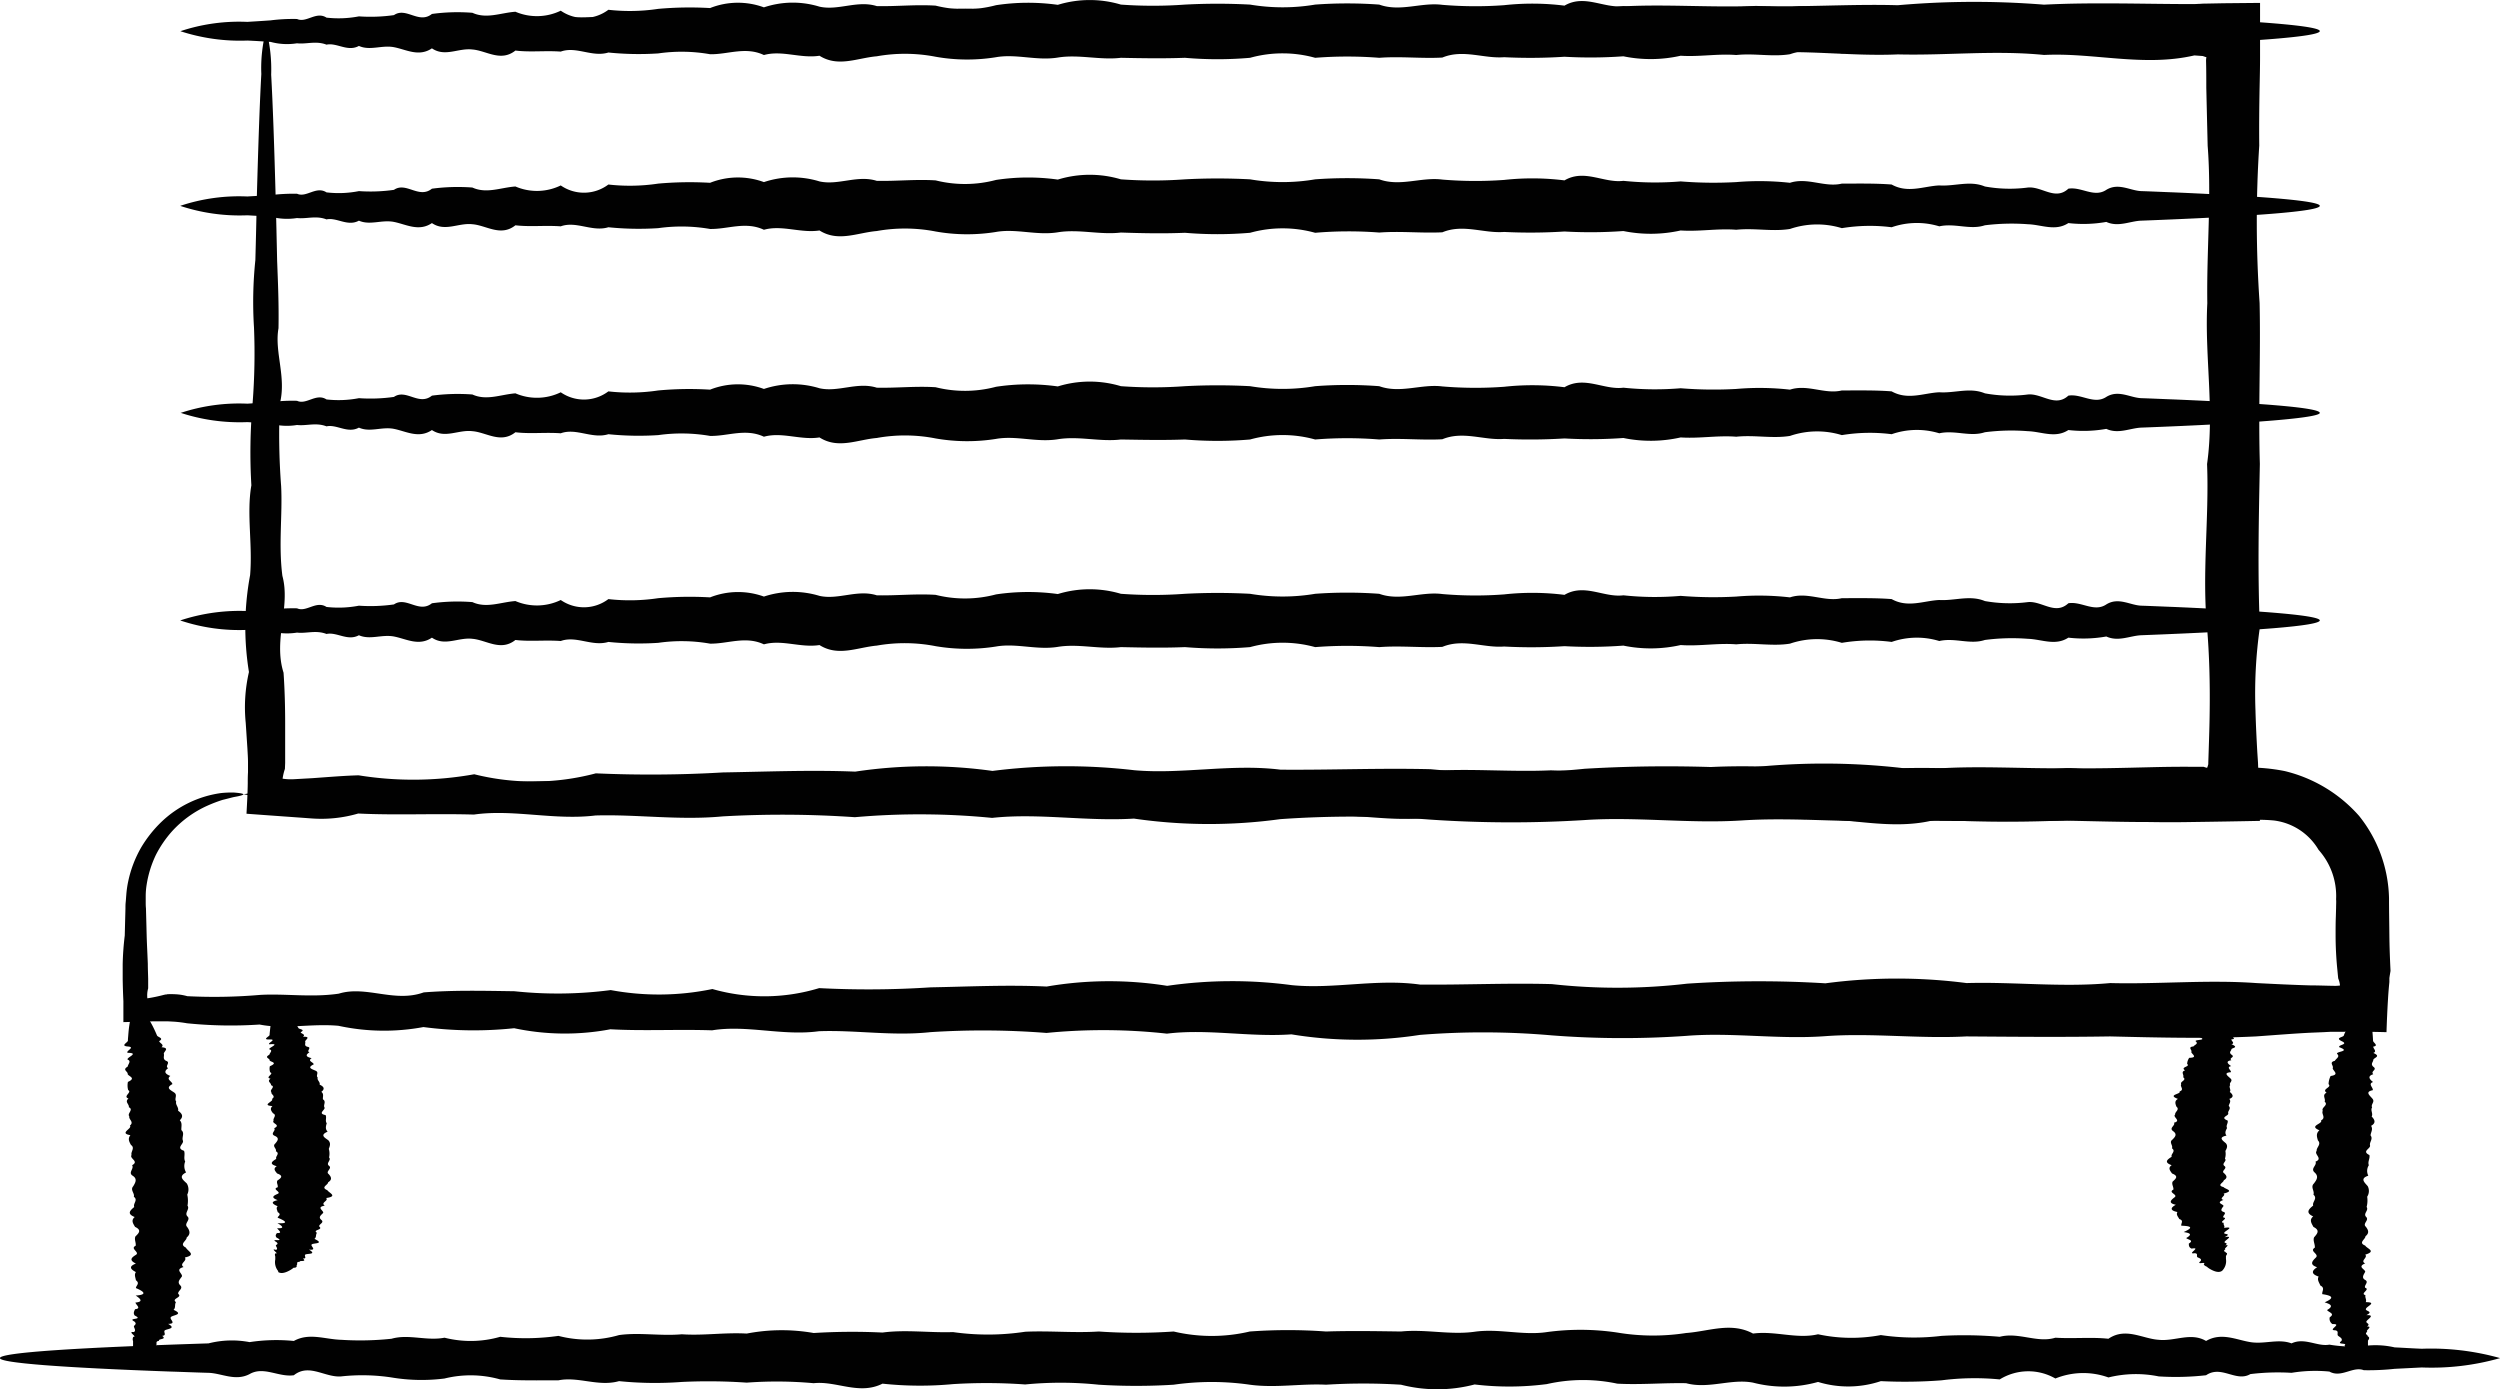 <svg xmlns="http://www.w3.org/2000/svg" width="71.32" height="39.637" viewBox="0 0 71.32 39.637">
  <g id="campain01" transform="translate(-188.98 -321.098)">
    <g id="그룹_40" data-name="그룹 40" transform="translate(192.483 342.95)">
      <path id="패스_239" data-name="패스 239" d="M203.1,388.488c0,.023-.1.053-.272.082-.089.02-.2.052-.328.082a4.121,4.121,0,0,0-.43.164,3.054,3.054,0,0,0-1.021.742,3.188,3.188,0,0,0-.45.66,3.04,3.04,0,0,0-.266.857,2.057,2.057,0,0,0-.026.322c0,.056,0,.108,0,.164s0,.121.007.184c.007.246.013.505.02.768s.023.538.033.82c0,.141.007.282.01.423v.272a.731.731,0,0,0-.023.285,4.34,4.34,0,0,0,.476-.1l.049-.01h.023a.08.08,0,0,1,.033-.007,1.709,1.709,0,0,1,.184,0,1.474,1.474,0,0,1,.374.056,15.207,15.207,0,0,0,2.071-.036c.719-.043,1.47.079,2.251-.036.778-.24,1.588.266,2.422-.036.837-.066,1.7-.046,2.589-.033a11.683,11.683,0,0,0,2.747-.033,7.513,7.513,0,0,0,2.9-.03,5.377,5.377,0,0,0,3.046-.026A27.2,27.2,0,0,0,222.7,394c1.083-.02,2.186-.076,3.311-.023a10.492,10.492,0,0,1,3.436-.02,12.862,12.862,0,0,1,3.551-.02c1.2.121,2.422-.19,3.662-.016,1.237.013,2.491-.049,3.764-.013a17.03,17.03,0,0,0,3.856-.013,31,31,0,0,1,3.945-.01,15.452,15.452,0,0,1,4.027-.007c1.355-.039,2.721.128,4.1,0,1.378.036,2.763-.1,4.165,0,.515.026,1.027.052,1.539.066.226,0,.453.01.679.013a.939.939,0,0,0,.171-.01.771.771,0,0,0-.026-.131c-.007-.02-.013-.039-.02-.056v-.007s-.007,0-.007-.02l-.007-.069-.013-.138a9.9,9.9,0,0,1-.053-1.031c0-.171,0-.345.007-.515l.007-.256c0-.085.007-.18,0-.233a1.973,1.973,0,0,0-.5-1.414,1.721,1.721,0,0,0-1.273-.837,4.522,4.522,0,0,0-.85,0c-.335.013-.666.016-1,0-1.329.02-2.645-.125-3.945-.01a36.843,36.843,0,0,1-3.856-.013c-1.27.335-2.524-.085-3.761-.016-1.237-.141-2.458.023-3.659-.016-1.2.062-2.386-.154-3.551-.02-1.165-.03-2.31.108-3.436-.02-1.126.164-2.228-.141-3.311-.023-1.083,0-2.146.01-3.183-.026a11.15,11.15,0,0,0-3.046-.026,18.914,18.914,0,0,1-2.9-.03,20.322,20.322,0,0,0-2.75-.03c-.889.039-1.752-.381-2.589-.033a11.573,11.573,0,0,0-2.425-.033,7.584,7.584,0,0,1-2.251-.036c-.719-.013-1.411-.026-2.071-.036-2.967-.056-5.3-.118-6.892-.18a11.072,11.072,0,0,1-2.442-.2,14.986,14.986,0,0,1,3-.223c1.949-.072,4.8-.138,8.4-.2a9.874,9.874,0,0,1,2.251-.036,18.545,18.545,0,0,1,2.425-.036,8.757,8.757,0,0,1,2.589-.033c.893-.013,1.808.066,2.75-.03.942-.141,1.91.069,2.9-.03a10.9,10.9,0,0,0,3.046-.026,24.028,24.028,0,0,0,3.183-.026,11.791,11.791,0,0,0,3.311-.023c1.126-.082,2.271.033,3.436-.02,1.165.043,2.35-.059,3.551-.02a19.188,19.188,0,0,1,3.659-.016c1.237-.072,2.494-.013,3.761-.013,1.27-.089,2.557.01,3.856-.013a25.96,25.96,0,0,0,3.945-.01c.331-.007.663-.01,1-.007a5.276,5.276,0,0,1,1.162.1,4.109,4.109,0,0,1,2.123,1.28,3.884,3.884,0,0,1,.853,2.343c0,.348.007.7.01,1.047s.016.686.033,1.03l-.023.138-.01.069a.409.409,0,0,1,0,.049v.062c-.016.164-.03.328-.039.489-.02.322-.033.633-.043.942-.456-.013-.893-.016-1.336-.01h-.272l-.19.01-.384.016c-.512.026-1.024.069-1.539.105-1.4.069-2.786.033-4.165,0-1.378.023-2.744.01-4.1,0-1.355.072-2.7-.105-4.027-.007s-2.642-.112-3.945-.01a26.058,26.058,0,0,1-3.856-.013,22.539,22.539,0,0,0-3.764-.013,11.614,11.614,0,0,1-3.662-.016c-1.2.085-2.386-.164-3.551-.02a16.487,16.487,0,0,0-3.436-.02,23.281,23.281,0,0,0-3.311-.023c-1.083.118-2.146-.066-3.183-.026-1.037.141-2.051-.187-3.046-.026-.991-.033-1.959.023-2.9-.03a6.962,6.962,0,0,1-2.747-.03,10.985,10.985,0,0,1-2.589-.033,6.125,6.125,0,0,1-2.422-.036c-.778-.072-1.529.108-2.251-.036a12.352,12.352,0,0,1-2.071-.036,3.639,3.639,0,0,0-.374-.046l-.184-.01h-.246c-.335,0-.676.016-1.011.023,0-.2,0-.4,0-.6-.01-.2-.016-.413-.02-.62,0-.154,0-.292,0-.433a8.106,8.106,0,0,1,.059-.817q.01-.4.02-.768c0-.062,0-.121.007-.184s.01-.131.016-.2a2.874,2.874,0,0,1,.053-.381,3.31,3.31,0,0,1,.377-.988,3.486,3.486,0,0,1,.571-.719,3.067,3.067,0,0,1,1.7-.824,2.937,2.937,0,0,1,.358-.016c.19.013.286.033.286.056Z" transform="translate(-199.653 -387.685)" fill="#010101"/>
    </g>
    <path id="패스_240" data-name="패스 240" d="M200.123,418.791c-.082-.046-.105-.19-.1-.394v-.112a.141.141,0,0,1,.007-.121c.131.007-.184-.158.01-.135.066-.026.033-.089.01-.144s.108-.072.01-.158c-.22-.115.286-.036.01-.171-.049-.069-.016-.121.01-.18.19-.02.026-.121.01-.19.233-.02.148-.108.007-.2.312-.02.276-.1.007-.213,0-.072.125-.131,0-.223-.01-.075-.056-.158,0-.233-.194-.1-.18-.174,0-.243-.21-.1-.121-.174,0-.249s-.18-.177-.007-.259c.016-.089-.046-.177-.007-.266.092-.089.19-.181-.01-.272-.053-.092-.125-.184-.01-.282-.233-.092-.131-.187-.013-.286-.043-.1.118-.2-.013-.292.033-.1-.112-.194-.016-.3.062-.105.125-.21-.016-.3s.049-.2-.016-.3c.21-.115-.085-.187-.016-.292-.03-.092.108-.2-.016-.286-.049-.089-.1-.177-.016-.279-.341-.056.066-.19-.016-.272.131-.105-.039-.174-.016-.266-.072-.079.135-.19-.013-.259.016-.089-.128-.151-.01-.249-.174-.059.115-.181-.01-.24a.508.508,0,0,1-.007-.233c.246-.112.023-.154-.007-.223.016-.076-.167-.118,0-.213.01-.072.112-.158,0-.2-.049-.059.354-.19,0-.194-.072-.049.243-.164,0-.181-.22-.02.007-.115.007-.167s.007-.108.01-.154c.033-.446.108-.719.246-.748s.361.246.574.755c.023.052.21.075.062.161.01.059.158.1.066.174.249.023.066.118.066.187.023.062-.043.144.062.2.148.049-.046.154.062.21-.135.1-.085.164.062.223-.131.1.052.151.059.233-.21.112-.043.171.056.243s-.01.174.053.253c-.03.092.079.167.053.263.115.079.164.164.049.272.082.085.036.187.046.282.1.085.01.194.039.289.056.1-.217.217.036.3.039.1-.02.207.033.305a.35.35,0,0,0,.026.312c-.233.118-.079.217.02.315a.333.333,0,0,1,.013.318.784.784,0,0,1,.007.315c.075.1-.1.21,0,.308s-.108.2-.01.3c.072.1.108.2-.013.3,0,.1-.226.187-.023.289.046.1.315.207-.03.282.079.1-.174.174-.036.272-.256.072-.03.177-.046.266-.053.082-.148.158-.049.256s-.085.161-.056.246c.128.1-.21.131-.066.233-.046.072,0,.158-.069.22.312.138-.033.148-.075.207-.059.059.184.19-.079.194.23.128,0,.138-.082.177s.066.151-.089.164c.151.112-.128.075-.089.144-.125.01-.039.1-.089.128.02.059-.013.1-.089.112-.03.033-.056.066-.082.092-.174.164-.305.22-.387.174Z" transform="translate(-7.247 -58.929)" fill="#010101"/>
    <path id="패스_241" data-name="패스 241" d="M212.442,416.321a.4.4,0,0,1-.089-.338V415.9c-.01-.036-.02-.072.007-.092.125.03-.174-.154.007-.1.062-.007.033-.059.007-.108s.1-.036.01-.115c-.213-.118.276.016.007-.125-.049-.059-.016-.092.01-.131.187.01.026-.089.007-.138.226.013.148-.062.007-.144.305.02.272-.049.007-.154,0-.052.125-.085,0-.161-.013-.059-.056-.118,0-.167-.194-.082-.18-.135,0-.174-.21-.079-.118-.128,0-.18s-.18-.135,0-.187c.016-.066-.046-.131-.007-.194.092-.062.19-.131-.01-.2-.053-.069-.125-.135-.01-.207-.233-.066-.135-.135-.013-.21-.039-.069.118-.151-.013-.217.033-.076-.112-.138-.016-.22.066-.079.128-.158-.016-.22s.049-.151-.016-.217c.21-.1-.085-.135-.016-.213-.03-.069.108-.158-.016-.213-.049-.066-.1-.128-.016-.207-.341-.02.066-.144-.016-.2.131-.089-.039-.128-.013-.2-.072-.052.131-.154-.013-.194.016-.066-.128-.105-.013-.187-.174-.03.115-.144-.01-.18a.313.313,0,0,1-.01-.174c.246-.108.023-.118-.007-.167.016-.059-.167-.076-.007-.161.01-.056.112-.128,0-.154-.046-.039.351-.177,0-.144-.069-.03.24-.148,0-.138-.217.007.007-.089.007-.128s.007-.082.01-.118c.033-.345.105-.558.243-.6s.358.148.571.522c.02.036.21.036.062.118.01.043.158.059.066.128.246-.007.066.085.062.138.023.046-.043.115.062.148.148.023-.046.121.062.158-.135.085-.085.135.062.167-.131.085.053.112.059.177-.207.1-.043.135.059.184s-.01.135.056.194c-.03.072.079.125.053.2.115.053.164.118.049.207.082.059.036.141.046.213.1.062.01.151.039.223.059.069-.217.18.036.226.039.076-.02.161.033.233-.023.082-.049.164.026.24-.233.1-.079.171.02.246.075.079.046.161.013.246a.469.469,0,0,1,.007.243c.075.079-.1.164,0,.24s-.112.161-.01.236c.072.079.108.157-.016.233,0,.079-.226.141-.023.226.046.076.312.174-.033.223.079.082-.174.131-.039.217-.256.046-.03.138-.046.207-.056.062-.151.118-.053.2s-.082.121-.059.19c.125.1-.207.089-.066.18-.043.052-.007.125-.072.171.308.148-.033.115-.075.158-.059.039.174.177-.082.148.22.135,0,.112-.085.135s.059.131-.089.118c.141.115-.125.043-.089.1-.121-.013-.043.069-.089.089.016.052-.013.079-.085.076a.643.643,0,0,1-.082.059c-.167.1-.289.115-.364.059Z" transform="translate(-15.52 -58.955)" fill="#010101"/>
    <path id="패스_242" data-name="패스 242" d="M391.243,418.808c-.082.046-.213-.007-.387-.171l-.082-.092c-.039-.03-.082-.062-.089-.108.1-.085-.253-.013-.089-.128.036-.069-.03-.1-.089-.144s.036-.135-.085-.161c-.246,0,.226-.19-.082-.177a.182.182,0,0,1-.079-.194c.164-.108-.03-.138-.076-.207.2-.115.1-.167-.069-.22.286-.125.23-.19-.066-.233-.02-.079.089-.177-.056-.246-.03-.082-.1-.161-.049-.256-.21-.069-.21-.161-.043-.266-.226-.076-.141-.174-.036-.276s-.2-.181-.03-.282c.01-.1-.056-.19-.023-.292.085-.1.187-.2-.016-.3-.053-.1-.128-.2-.007-.3-.23-.105-.125-.21,0-.309-.036-.105.135-.2.007-.312.039-.105-.092-.217.013-.318.075-.1.148-.2.02-.315s.076-.2.026-.309c.223-.085-.053-.21.033-.305-.013-.1.144-.187.036-.3-.03-.1-.062-.2.043-.289-.322-.131.105-.18.046-.282.151-.076,0-.187.049-.272-.052-.1.174-.161.053-.263.039-.082-.085-.187.056-.256-.154-.105.161-.148.056-.243a.57.57,0,0,1,.059-.233c.269-.039.066-.144.059-.223.039-.069-.121-.167.062-.21.033-.066.158-.115.062-.2-.026-.072.4-.066.066-.187-.053-.072.282-.076.066-.174-.2-.1.046-.108.062-.161s.043-.1.066-.144c.194-.417.374-.637.512-.607.154.033.23.361.256.9,0,.053.174.141.007.167-.01.056.118.138,0,.181.23.1.023.131,0,.194,0,.066-.089.118,0,.2.128.089-.092.125,0,.213-.158.049-.131.128-.007.223-.154.053.007.158-.007.233-.233.046-.089.148-.01.243s-.056.158-.01.249c-.056.079.036.177-.013.259.1.1.121.19-.016.266.062.1-.007.18-.016.272.079.1-.03.184-.016.279.036.1-.253.167-.016.282.023.1-.056.19-.016.289a.3.3,0,0,0-.016.3c-.249.082-.105.194-.016.3a.3.3,0,0,1-.016.3.726.726,0,0,1-.016.292c.069.1-.108.19-.013.285s-.112.187-.01.279c.072.092.108.181-.01.272,0,.089-.217.184-.007.266.049.089.331.158,0,.259.089.079-.158.18,0,.249-.24.1,0,.164,0,.24-.043.082-.115.171,0,.233s-.046.158,0,.223c.151.049-.161.167.007.21-.02.072.043.131.007.2.341,0,.023.121.007.19-.036.072.24.066.01.181.259-.01.059.1.01.167s.131.069.01.158c.184-.01-.062.121.01.144-.1.082.02.085.01.135.053.023.053.062.007.121v.112c.007.2-.016.345-.1.391Z" transform="translate(-134.819 -58.955)" fill="#010101"/>
    <path id="패스_243" data-name="패스 243" d="M378.923,416.31c-.076.059-.194.043-.361-.056a.612.612,0,0,1-.079-.059c-.036-.016-.079-.036-.085-.072.092-.089-.243.036-.089-.089.033-.062-.03-.079-.085-.105s.033-.115-.089-.118c-.243.036.217-.187-.082-.131-.079-.03-.082-.089-.082-.144.161-.1-.03-.108-.075-.158.2-.115.089-.144-.072-.171.282-.128.226-.171-.066-.181-.023-.062.085-.144-.059-.19-.03-.062-.1-.125-.053-.2-.21-.043-.21-.118-.046-.207-.226-.049-.144-.131-.036-.213s-.2-.135-.033-.22c.01-.076-.056-.148-.023-.227.085-.079.187-.154-.016-.233-.052-.076-.128-.158-.01-.236-.23-.082-.125-.164,0-.24-.036-.082.131-.154.007-.243.039-.079-.092-.171.013-.246.075-.076.148-.151.02-.243s.075-.158.026-.24c.223-.056-.053-.164.033-.233-.013-.079.141-.138.036-.226-.03-.079-.062-.161.043-.22-.322-.121.105-.135.046-.213.151-.049,0-.144.049-.207-.049-.079.174-.112.053-.2.039-.062-.082-.151.056-.194-.151-.1.161-.1.059-.184a.325.325,0,0,1,.059-.174c.266-.007.066-.108.059-.167.039-.049-.121-.141.062-.158.033-.049.154-.076.062-.148-.026-.059.394-.013.066-.138-.049-.062.282-.033.062-.128-.2-.092.046-.079.066-.118s.043-.072.066-.1c.19-.3.371-.453.505-.414.151.043.226.305.249.715,0,.043.171.125.007.128-.01.043.115.115,0,.138.226.1.023.1,0,.144,0,.049-.085.082,0,.154.125.079-.089.089,0,.161-.158.023-.128.085-.007.167-.154.03.007.118-.007.174-.23.016-.089.105-.01.181s-.053.115-.01.187c-.052.056.036.135-.013.194.1.082.121.151-.013.2.062.075-.007.135-.016.2.079.079-.03.135-.016.207.036.075-.256.112-.016.21.023.072-.056.138-.016.213-.036.069-.075.138-.016.217-.249.052-.105.141-.016.22.062.079.023.148-.016.22a.442.442,0,0,1-.013.217c.069.072-.108.138-.013.21s-.112.138-.01.207c.072.066.108.131-.01.2,0,.066-.217.141-.007.194.049.062.331.1,0,.187.089.052-.154.138,0,.18-.24.085,0,.118,0,.174-.043.062-.112.131,0,.167s-.049.118,0,.161c.151.02-.161.138.007.151-.023.056.043.089.007.144.335-.046.023.085.007.138-.036.059.236.01.01.128.253-.046.059.059.007.121s.128.026.01.112c.177-.039-.062.1.007.108-.1.082.023.059.007.1.049.007.049.036.007.092v.085A.393.393,0,0,1,378.923,416.31Z" transform="translate(-126.548 -58.961)" fill="#010101"/>
    <path id="패스_244" data-name="패스 244" d="M210.876,322.1a4.463,4.463,0,0,1,.135,1.254c.046.824.089,2.041.131,3.617q.02.788.039,1.693c.023.6.052,1.244.039,1.923-.121.679.23,1.395.039,2.146a19.661,19.661,0,0,0,.036,2.356c.043.82-.079,1.677.036,2.563.24.889-.266,1.812.033,2.763.033.476.046.962.046,1.451,0,.246,0,.492,0,.745,0,.125,0,.249,0,.377l-.007.171a1.509,1.509,0,0,0-.066.279,1.538,1.538,0,0,0,.309.016l.535-.03c.436-.03.876-.069,1.323-.082a9.812,9.812,0,0,0,3.3-.03,6.942,6.942,0,0,0,3.469-.026,35.284,35.284,0,0,0,3.626-.026c1.234-.02,2.491-.075,3.774-.023a13.6,13.6,0,0,1,3.915-.02,16.68,16.68,0,0,1,4.046-.02c1.368.121,2.76-.19,4.171-.016,1.411.013,2.839-.049,4.286-.013a22.1,22.1,0,0,0,4.394-.013,39.492,39.492,0,0,1,4.5-.01,19.648,19.648,0,0,1,4.585-.007c1.542-.039,3.1.125,4.67,0,.784.016,1.572-.007,2.363-.026.394-.01.791-.016,1.188-.013h.3l.016,0h.033a.665.665,0,0,0,.1.03h0a.542.542,0,0,0,.026-.079l.007-.026v-.013l0-.007h0v-.023l.01-.3c.013-.4.026-.794.03-1.188.01-.791-.01-1.579-.075-2.363-.148-1.569.062-3.124,0-4.667.217-1.546-.072-3.072.007-4.588-.023-1.513.125-3.013.01-4.493q-.02-.832-.039-1.654c0-.256,0-.512-.007-.768a.626.626,0,0,1,.01-.105.356.356,0,0,1-.066-.02l-.039-.013-.1-.007-.138-.01c-1.447.335-2.878-.085-4.286-.013-1.411-.141-2.8.02-4.171-.016-1.368.062-2.721-.154-4.046-.02-1.326-.03-2.632.108-3.915-.023-1.28.167-2.54-.138-3.774-.023-1.234,0-2.442.01-3.626-.026a14.449,14.449,0,0,0-3.469-.026,24.062,24.062,0,0,1-3.3-.03,26.335,26.335,0,0,0-3.131-.03c-1.014.039-2-.381-2.95-.033a15.013,15.013,0,0,0-2.763-.033,9.674,9.674,0,0,1-2.563-.036q-1.231-.02-2.36-.036c-3.377-.056-6.039-.118-7.85-.184a14.308,14.308,0,0,1-2.783-.2,19.359,19.359,0,0,1,3.416-.223c2.222-.072,5.471-.138,9.573-.2a12.792,12.792,0,0,1,2.563-.036,23.344,23.344,0,0,1,2.763-.033,11.352,11.352,0,0,1,2.95-.033c1.014-.013,2.058.066,3.131-.033,1.073-.141,2.176.072,3.3-.03a13.957,13.957,0,0,0,3.469-.026,31.167,31.167,0,0,0,3.626-.026,15.3,15.3,0,0,0,3.774-.023c1.283-.082,2.589.033,3.915-.02,1.326.043,2.678-.059,4.046-.02a24.917,24.917,0,0,1,4.171-.016c1.411-.072,2.839-.016,4.286-.016l.138-.007c.049,0,.079-.007.181-.007l.515-.01,1.044-.01v1.542c0,.289-.007.581-.013.873-.01.548-.016,1.1-.01,1.654a33.652,33.652,0,0,0,.01,4.493c.033,1.513-.039,3.042.007,4.588-.03,1.542-.066,3.1,0,4.667a13.238,13.238,0,0,0-.125,2.363c.01.394.03.791.052,1.188l.02.3.02.532c.013.377.026.758.036,1.135h0q-.985.02-1.966.033c-.4.007-.791.007-1.188,0-.791,0-1.579-.023-2.363-.039-1.569.023-3.128.01-4.67,0-1.542.072-3.072-.105-4.585-.007s-3.013-.112-4.5-.01a33.832,33.832,0,0,1-4.394-.013,29.21,29.21,0,0,0-4.286-.013,14.918,14.918,0,0,1-4.171-.016c-1.369.085-2.721-.164-4.046-.02a21.1,21.1,0,0,0-3.915-.02,30.225,30.225,0,0,0-3.774-.023c-1.234.118-2.445-.062-3.626-.026-1.185.144-2.34-.187-3.469-.026-1.129-.033-2.232.023-3.3-.03a3.741,3.741,0,0,1-1.323.141c-.627-.046-1.25-.089-1.864-.135.016-.305.033-.594.036-.873,0-.1,0-.2.007-.308v-.289c0-.125-.01-.253-.016-.377-.016-.249-.033-.5-.049-.745a4.48,4.48,0,0,1,.092-1.451,8.036,8.036,0,0,1,.033-2.763c.075-.886-.105-1.743.036-2.563a15.978,15.978,0,0,1,.036-2.356,18.292,18.292,0,0,0,.039-2.146,11.587,11.587,0,0,1,.039-1.923q.025-.906.039-1.693c.043-1.575.085-2.793.131-3.617a4.221,4.221,0,0,1,.138-1.254Z" transform="translate(-14.295 -0.126)" fill="#010101"/>
    <path id="패스_245" data-name="패스 245" d="M204.66,321.988a5.3,5.3,0,0,1,1.91-.266c.207-.013.427-.026.663-.043a5.065,5.065,0,0,1,.755-.039c.266.121.545-.23.84-.039a3.055,3.055,0,0,0,.925-.036,4.738,4.738,0,0,0,1-.036c.348-.24.709.266,1.083-.033a5.4,5.4,0,0,1,1.155-.033c.4.184.807,0,1.227-.03a1.562,1.562,0,0,0,1.293-.03,1.158,1.158,0,0,0,1.359-.026,5.438,5.438,0,0,0,1.421-.026,10.083,10.083,0,0,1,1.48-.023,2.153,2.153,0,0,1,1.536-.02,2.588,2.588,0,0,1,1.585-.02c.535.121,1.08-.19,1.634-.016.551.013,1.113-.049,1.68-.013a3.444,3.444,0,0,0,1.723-.013,6.1,6.1,0,0,1,1.762-.01,3.108,3.108,0,0,1,1.8-.007,12.587,12.587,0,0,0,1.828,0,17.524,17.524,0,0,1,1.857,0,5.6,5.6,0,0,0,1.857,0,12.582,12.582,0,0,1,1.828,0c.6.217,1.2-.072,1.8.007a11.293,11.293,0,0,0,1.762.01,7.376,7.376,0,0,1,1.723.013c.568-.335,1.126.085,1.68.013a8.785,8.785,0,0,0,1.634.016,11.654,11.654,0,0,0,1.585.02,7.956,7.956,0,0,1,1.533.02c.5-.167.994.138,1.48.023.482,0,.958-.01,1.421.026.463.259.916.046,1.359.026.443.03.873-.148,1.3.03a4.071,4.071,0,0,0,1.227.03c.4-.039.781.381,1.155.033.374-.062.735.266,1.083.033.348-.213.683.026,1,.036s.63.026.925.036c2.648.112,4.165.246,4.165.384,0,.158-1.874.3-5.09.423-.322.01-.656.194-1,.036a3.718,3.718,0,0,1-1.083.033c-.374.243-.758.046-1.155.033a6.18,6.18,0,0,0-1.227.03c-.42.141-.853-.069-1.3.03a2.212,2.212,0,0,0-1.359.026,4.925,4.925,0,0,0-1.421.026,2.4,2.4,0,0,0-1.48.023c-.5.082-1.014-.033-1.533.023-.522-.043-1.05.056-1.585.02a3.863,3.863,0,0,1-1.634.016,13.03,13.03,0,0,1-1.68.013,15.078,15.078,0,0,1-1.723.013c-.581.046-1.168-.236-1.762.01-.591.033-1.191-.039-1.8.007a11.721,11.721,0,0,0-1.828,0,3.466,3.466,0,0,0-1.857,0,10.642,10.642,0,0,1-1.857,0c-.617.023-1.224.013-1.828,0-.6.072-1.2-.105-1.8-.007s-1.178-.112-1.762-.01a5.146,5.146,0,0,1-1.723-.013,4.593,4.593,0,0,0-1.68-.013c-.551.046-1.1.322-1.634-.016-.538.085-1.067-.164-1.585-.02-.522-.249-1.03-.013-1.536-.023a4.674,4.674,0,0,0-1.48-.023,8.531,8.531,0,0,1-1.421-.026c-.463.144-.916-.187-1.359-.026-.443-.033-.873.023-1.293-.03-.42.335-.83,0-1.227-.03-.4-.049-.781.223-1.155-.033-.374.253-.735.033-1.083-.033s-.683.108-1-.036c-.322.177-.63-.1-.925-.036-.3-.118-.574-.007-.84-.039a1.793,1.793,0,0,1-.752-.039c-.236-.016-.456-.03-.663-.039a5.488,5.488,0,0,1-1.91-.266Z" transform="translate(-10.534 0)" fill="#010101"/>
    <path id="패스_246" data-name="패스 246" d="M204.66,337.174a5.3,5.3,0,0,1,1.91-.266l.663-.039a5.544,5.544,0,0,1,.755-.039c.266.121.545-.23.84-.039a2.953,2.953,0,0,0,.925-.036,4.738,4.738,0,0,0,1-.036c.348-.24.709.266,1.083-.033a5.619,5.619,0,0,1,1.155-.033c.4.184.807,0,1.227-.03a1.55,1.55,0,0,0,1.293-.03,1.159,1.159,0,0,0,1.359-.026,5.439,5.439,0,0,0,1.421-.026,10.083,10.083,0,0,1,1.48-.023,2.153,2.153,0,0,1,1.536-.02,2.588,2.588,0,0,1,1.585-.02c.535.121,1.08-.19,1.634-.016.551.013,1.113-.049,1.68-.013a3.444,3.444,0,0,0,1.723-.013,6.1,6.1,0,0,1,1.762-.01,3.108,3.108,0,0,1,1.8-.007,12.591,12.591,0,0,0,1.828,0,17.524,17.524,0,0,1,1.857,0,5.515,5.515,0,0,0,1.857,0,12.578,12.578,0,0,1,1.828,0c.6.217,1.2-.072,1.8.007a11.3,11.3,0,0,0,1.762.01,7.376,7.376,0,0,1,1.723.013c.568-.335,1.126.085,1.68.013a8.782,8.782,0,0,0,1.634.016,11.654,11.654,0,0,0,1.585.02,7.956,7.956,0,0,1,1.533.02c.5-.164.994.141,1.48.023.482,0,.958-.01,1.421.026.463.259.916.046,1.359.026.443.03.873-.148,1.3.03a3.967,3.967,0,0,0,1.227.03c.4-.039.781.381,1.155.033.374-.062.735.266,1.083.033.348-.213.683.026,1,.036s.63.026.925.036c2.648.115,4.165.246,4.165.384,0,.158-1.874.3-5.09.423-.322.01-.656.194-1,.036a3.719,3.719,0,0,1-1.083.033c-.374.243-.758.046-1.155.033a6.18,6.18,0,0,0-1.227.03c-.42.141-.853-.069-1.3.03a2.188,2.188,0,0,0-1.359.026,4.925,4.925,0,0,0-1.421.026,2.4,2.4,0,0,0-1.48.023c-.5.082-1.014-.033-1.533.023-.522-.043-1.05.056-1.585.02a3.917,3.917,0,0,1-1.634.016,13.03,13.03,0,0,1-1.68.013,15.078,15.078,0,0,1-1.723.013c-.581.046-1.168-.236-1.762.01-.591.03-1.191-.039-1.8.007a11.336,11.336,0,0,0-1.828.007,3.466,3.466,0,0,0-1.857,0,10.972,10.972,0,0,1-1.857,0c-.617.026-1.224.013-1.828-.007-.6.072-1.2-.105-1.8-.007s-1.178-.112-1.762-.01a5.146,5.146,0,0,1-1.723-.013,4.593,4.593,0,0,0-1.68-.013c-.551.046-1.1.322-1.634-.016-.538.082-1.067-.164-1.585-.02-.522-.246-1.03-.013-1.536-.023a4.772,4.772,0,0,0-1.48-.023,8.531,8.531,0,0,1-1.421-.026c-.463.141-.916-.187-1.359-.026-.443-.033-.873.02-1.293-.03-.42.335-.83,0-1.227-.03-.4-.046-.781.223-1.155-.033-.374.253-.735.036-1.083-.033s-.683.105-1-.036c-.322.177-.63-.1-.925-.036-.3-.118-.574-.007-.84-.039a1.793,1.793,0,0,1-.752-.039c-.236-.016-.456-.026-.663-.039a5.392,5.392,0,0,1-1.91-.266Z" transform="translate(-10.534 -10.205)" fill="#010101"/>
    <path id="패스_247" data-name="패스 247" d="M204.66,355.162a5.3,5.3,0,0,1,1.91-.266c.207-.013.427-.026.663-.043a4.659,4.659,0,0,1,.755-.039c.266.125.545-.23.84-.039a3.056,3.056,0,0,0,.925-.036,4.74,4.74,0,0,0,1-.036c.348-.24.709.266,1.083-.036a5.622,5.622,0,0,1,1.155-.033c.4.184.807,0,1.227-.033a1.55,1.55,0,0,0,1.293-.03,1.159,1.159,0,0,0,1.359-.026,5.44,5.44,0,0,0,1.421-.026,9.653,9.653,0,0,1,1.48-.023,2.153,2.153,0,0,1,1.536-.02,2.588,2.588,0,0,1,1.585-.02c.535.121,1.08-.19,1.634-.016.551.013,1.113-.049,1.68-.013a3.444,3.444,0,0,0,1.723-.013,6.1,6.1,0,0,1,1.762-.01,3.081,3.081,0,0,1,1.8-.007,12.591,12.591,0,0,0,1.828,0,17.541,17.541,0,0,1,1.857,0,5.6,5.6,0,0,0,1.857,0,12.132,12.132,0,0,1,1.828,0c.6.217,1.2-.069,1.8.007a11.3,11.3,0,0,0,1.762.01,7.373,7.373,0,0,1,1.723.013c.568-.335,1.126.085,1.68.013a8.782,8.782,0,0,0,1.634.016,11.659,11.659,0,0,0,1.585.02,7.7,7.7,0,0,1,1.533.02c.5-.164.994.141,1.48.023.482,0,.958-.01,1.421.026.463.259.916.046,1.359.026.443.03.873-.148,1.3.03a3.972,3.972,0,0,0,1.227.033c.4-.039.781.377,1.155.033.374-.062.735.266,1.083.036.348-.213.683.026,1,.036s.63.026.925.036c2.648.112,4.165.243,4.165.384s-1.874.3-5.09.42c-.322.013-.656.194-1,.036a3.718,3.718,0,0,1-1.083.033c-.374.243-.758.046-1.155.033a5.939,5.939,0,0,0-1.227.03c-.42.141-.853-.069-1.3.03a2.188,2.188,0,0,0-1.359.026,4.925,4.925,0,0,0-1.421.026,2.4,2.4,0,0,0-1.48.023c-.5.082-1.014-.033-1.533.023-.522-.043-1.05.056-1.585.02a3.862,3.862,0,0,1-1.634.016,13.03,13.03,0,0,1-1.68.013,15.85,15.85,0,0,1-1.723.013c-.581.046-1.168-.236-1.762.01-.591.033-1.191-.039-1.8.007a11.33,11.33,0,0,0-1.828,0,3.466,3.466,0,0,0-1.857,0,10.975,10.975,0,0,1-1.857,0c-.617.023-1.224.01-1.828,0-.6.072-1.2-.105-1.8-.007s-1.178-.112-1.762-.01a5.232,5.232,0,0,1-1.723-.013,4.523,4.523,0,0,0-1.68-.013c-.551.046-1.1.325-1.634-.016-.538.085-1.067-.164-1.585-.02-.522-.246-1.03-.013-1.536-.023a4.77,4.77,0,0,0-1.48-.023,8.535,8.535,0,0,1-1.421-.026c-.463.144-.916-.187-1.359-.026-.443-.033-.873.023-1.293-.03-.42.335-.83,0-1.227-.03-.4-.049-.781.22-1.155-.033-.374.253-.735.036-1.083-.033s-.683.108-1-.036c-.322.177-.63-.1-.925-.036-.3-.118-.574-.007-.84-.039a1.74,1.74,0,0,1-.752-.039c-.236-.013-.456-.03-.663-.043a5.392,5.392,0,0,1-1.91-.266Z" transform="translate(-10.534 -22.282)" fill="#010101"/>
    <path id="패스_248" data-name="패스 248" d="M204.66,373.2a5.392,5.392,0,0,1,1.91-.266l.663-.039a5.073,5.073,0,0,1,.755-.039c.266.121.545-.23.84-.039a3.054,3.054,0,0,0,.925-.036,4.736,4.736,0,0,0,1-.036c.348-.24.709.266,1.083-.033a5.4,5.4,0,0,1,1.155-.033c.4.184.807,0,1.227-.03a1.562,1.562,0,0,0,1.293-.03,1.158,1.158,0,0,0,1.359-.026,5.439,5.439,0,0,0,1.421-.026,10.082,10.082,0,0,1,1.48-.023,2.171,2.171,0,0,1,1.536-.023,2.613,2.613,0,0,1,1.585-.02c.535.121,1.08-.19,1.634-.016.551.013,1.113-.049,1.68-.013a3.444,3.444,0,0,0,1.723-.013,6.213,6.213,0,0,1,1.762-.01,3.108,3.108,0,0,1,1.8-.007,12.587,12.587,0,0,0,1.828,0,17.533,17.533,0,0,1,1.857,0,5.6,5.6,0,0,0,1.857,0,12.582,12.582,0,0,1,1.828,0c.6.217,1.2-.072,1.8.007a10.9,10.9,0,0,0,1.762.01,7.374,7.374,0,0,1,1.723.013c.568-.335,1.126.085,1.68.013a8.507,8.507,0,0,0,1.634.016,11.649,11.649,0,0,0,1.585.02,7.7,7.7,0,0,1,1.533.023c.5-.167.994.138,1.48.023.482,0,.958-.01,1.421.026.463.259.916.046,1.359.026.443.026.873-.148,1.3.03a4.071,4.071,0,0,0,1.227.03c.4-.039.781.381,1.155.033.374-.062.735.266,1.083.033.348-.217.683.026,1,.036s.63.026.925.036c2.648.115,4.165.246,4.165.384,0,.158-1.874.3-5.09.423-.322.013-.656.194-1,.036a3.719,3.719,0,0,1-1.083.033c-.374.243-.758.046-1.155.033a5.947,5.947,0,0,0-1.227.033c-.42.141-.853-.072-1.3.03a2.188,2.188,0,0,0-1.359.026,4.813,4.813,0,0,0-1.421.026,2.4,2.4,0,0,0-1.48.023c-.5.082-1.014-.033-1.533.02-.522-.043-1.05.059-1.585.02a3.863,3.863,0,0,1-1.634.016,13.026,13.026,0,0,1-1.68.016,14.364,14.364,0,0,1-1.723.01c-.581.046-1.168-.236-1.762.01-.591.03-1.191-.039-1.8.007a11.718,11.718,0,0,0-1.828,0,3.5,3.5,0,0,0-1.857,0,11.329,11.329,0,0,1-1.857,0c-.617.026-1.224.013-1.828,0-.6.072-1.2-.105-1.8-.007s-1.178-.112-1.762-.01a5.323,5.323,0,0,1-1.723-.01,4.594,4.594,0,0,0-1.68-.016c-.551.049-1.1.322-1.634-.016-.538.085-1.067-.164-1.585-.02-.522-.246-1.03-.013-1.536-.02a4.674,4.674,0,0,0-1.48-.023,8.528,8.528,0,0,1-1.421-.026c-.463.141-.916-.187-1.359-.026-.443-.033-.873.02-1.293-.03-.42.335-.83,0-1.227-.033-.4-.049-.781.223-1.155-.033-.374.253-.735.033-1.083-.033s-.683.105-1-.036c-.322.177-.63-.1-.925-.036-.3-.118-.574-.007-.84-.039a1.794,1.794,0,0,1-.752-.039l-.663-.039a5.3,5.3,0,0,1-1.91-.266Z" transform="translate(-10.534 -34.404)" fill="#010101"/>
    <path id="패스_249" data-name="패스 249" d="M260.3,437.389a7.119,7.119,0,0,1-2.232.266l-.774.039a6.886,6.886,0,0,1-.88.039c-.312-.121-.64.23-.981.039a4.149,4.149,0,0,0-1.08.036,6.476,6.476,0,0,0-1.175.036c-.407.24-.827-.266-1.263.033a7.687,7.687,0,0,1-1.352.033,3.264,3.264,0,0,0-1.434.03,2.113,2.113,0,0,0-1.513.03,1.55,1.55,0,0,0-1.588.026,7.418,7.418,0,0,0-1.661.026,13.773,13.773,0,0,1-1.73.023,2.929,2.929,0,0,1-1.792.023,3.552,3.552,0,0,1-1.854.02c-.627-.121-1.263.19-1.91.016-.646-.013-1.3.049-1.963.013a4.676,4.676,0,0,0-2.012.013,8.3,8.3,0,0,1-2.058.01,4.177,4.177,0,0,1-2.1.007,17.236,17.236,0,0,0-2.14,0c-.719-.036-1.441.1-2.173,0a7.647,7.647,0,0,0-2.173,0,17.186,17.186,0,0,1-2.136,0,10.446,10.446,0,0,0-2.1-.007,15.392,15.392,0,0,0-2.058-.01,10.042,10.042,0,0,1-2.012-.013c-.663.335-1.319-.085-1.963-.013a11.616,11.616,0,0,0-1.91-.016,15.884,15.884,0,0,0-1.851-.02,10.186,10.186,0,0,1-1.792-.023c-.587.167-1.162-.138-1.729-.023-.564,0-1.119.01-1.661-.026a3.107,3.107,0,0,0-1.588-.026,5.179,5.179,0,0,1-1.513-.03,5.549,5.549,0,0,0-1.434-.03c-.463.039-.916-.381-1.352-.033-.436.062-.86-.266-1.263-.033-.407.213-.8-.026-1.172-.036s-.738-.026-1.08-.036c-3.095-.112-4.87-.246-4.87-.384,0-.158,2.189-.3,5.95-.42a2.7,2.7,0,0,1,1.172-.036,5.057,5.057,0,0,1,1.263-.033c.436-.243.886-.046,1.352-.033a8.435,8.435,0,0,0,1.434-.03c.492-.141.994.069,1.513-.03a3.038,3.038,0,0,0,1.588-.026,6.56,6.56,0,0,0,1.661-.026,3.26,3.26,0,0,0,1.729-.023c.587-.082,1.185.033,1.792-.023.607.043,1.224-.056,1.851-.02a5.258,5.258,0,0,1,1.91-.016,17.775,17.775,0,0,1,1.963-.013c.663-.089,1.332.01,2.012-.013a7.089,7.089,0,0,0,2.058-.01c.692-.033,1.391.039,2.1-.007a15.476,15.476,0,0,0,2.136,0,4.718,4.718,0,0,0,2.173,0,14.993,14.993,0,0,1,2.173,0c.719-.023,1.431-.01,2.14,0,.706-.072,1.408.105,2.1.007s1.378.112,2.058.01a7.119,7.119,0,0,1,2.012.013,6.155,6.155,0,0,0,1.963.013c.647-.046,1.283-.322,1.91.016.627-.085,1.247.164,1.854.02a4.517,4.517,0,0,0,1.792.023,6.507,6.507,0,0,0,1.73.023,11.63,11.63,0,0,1,1.661.026c.541-.141,1.073.187,1.588.026.519.033,1.021-.023,1.513.03.492-.335.971,0,1.434.03.466.049.916-.223,1.352.033.436-.253.857-.033,1.263.033s.8-.105,1.175.036c.377-.177.735.1,1.08.036a3.85,3.85,0,0,0,.981.039,2.442,2.442,0,0,1,.88.039c.276.013.535.03.774.039a7.274,7.274,0,0,1,2.232.266Z" transform="translate(0 -77.546)" fill="#010101"/>
  </g>
</svg>
